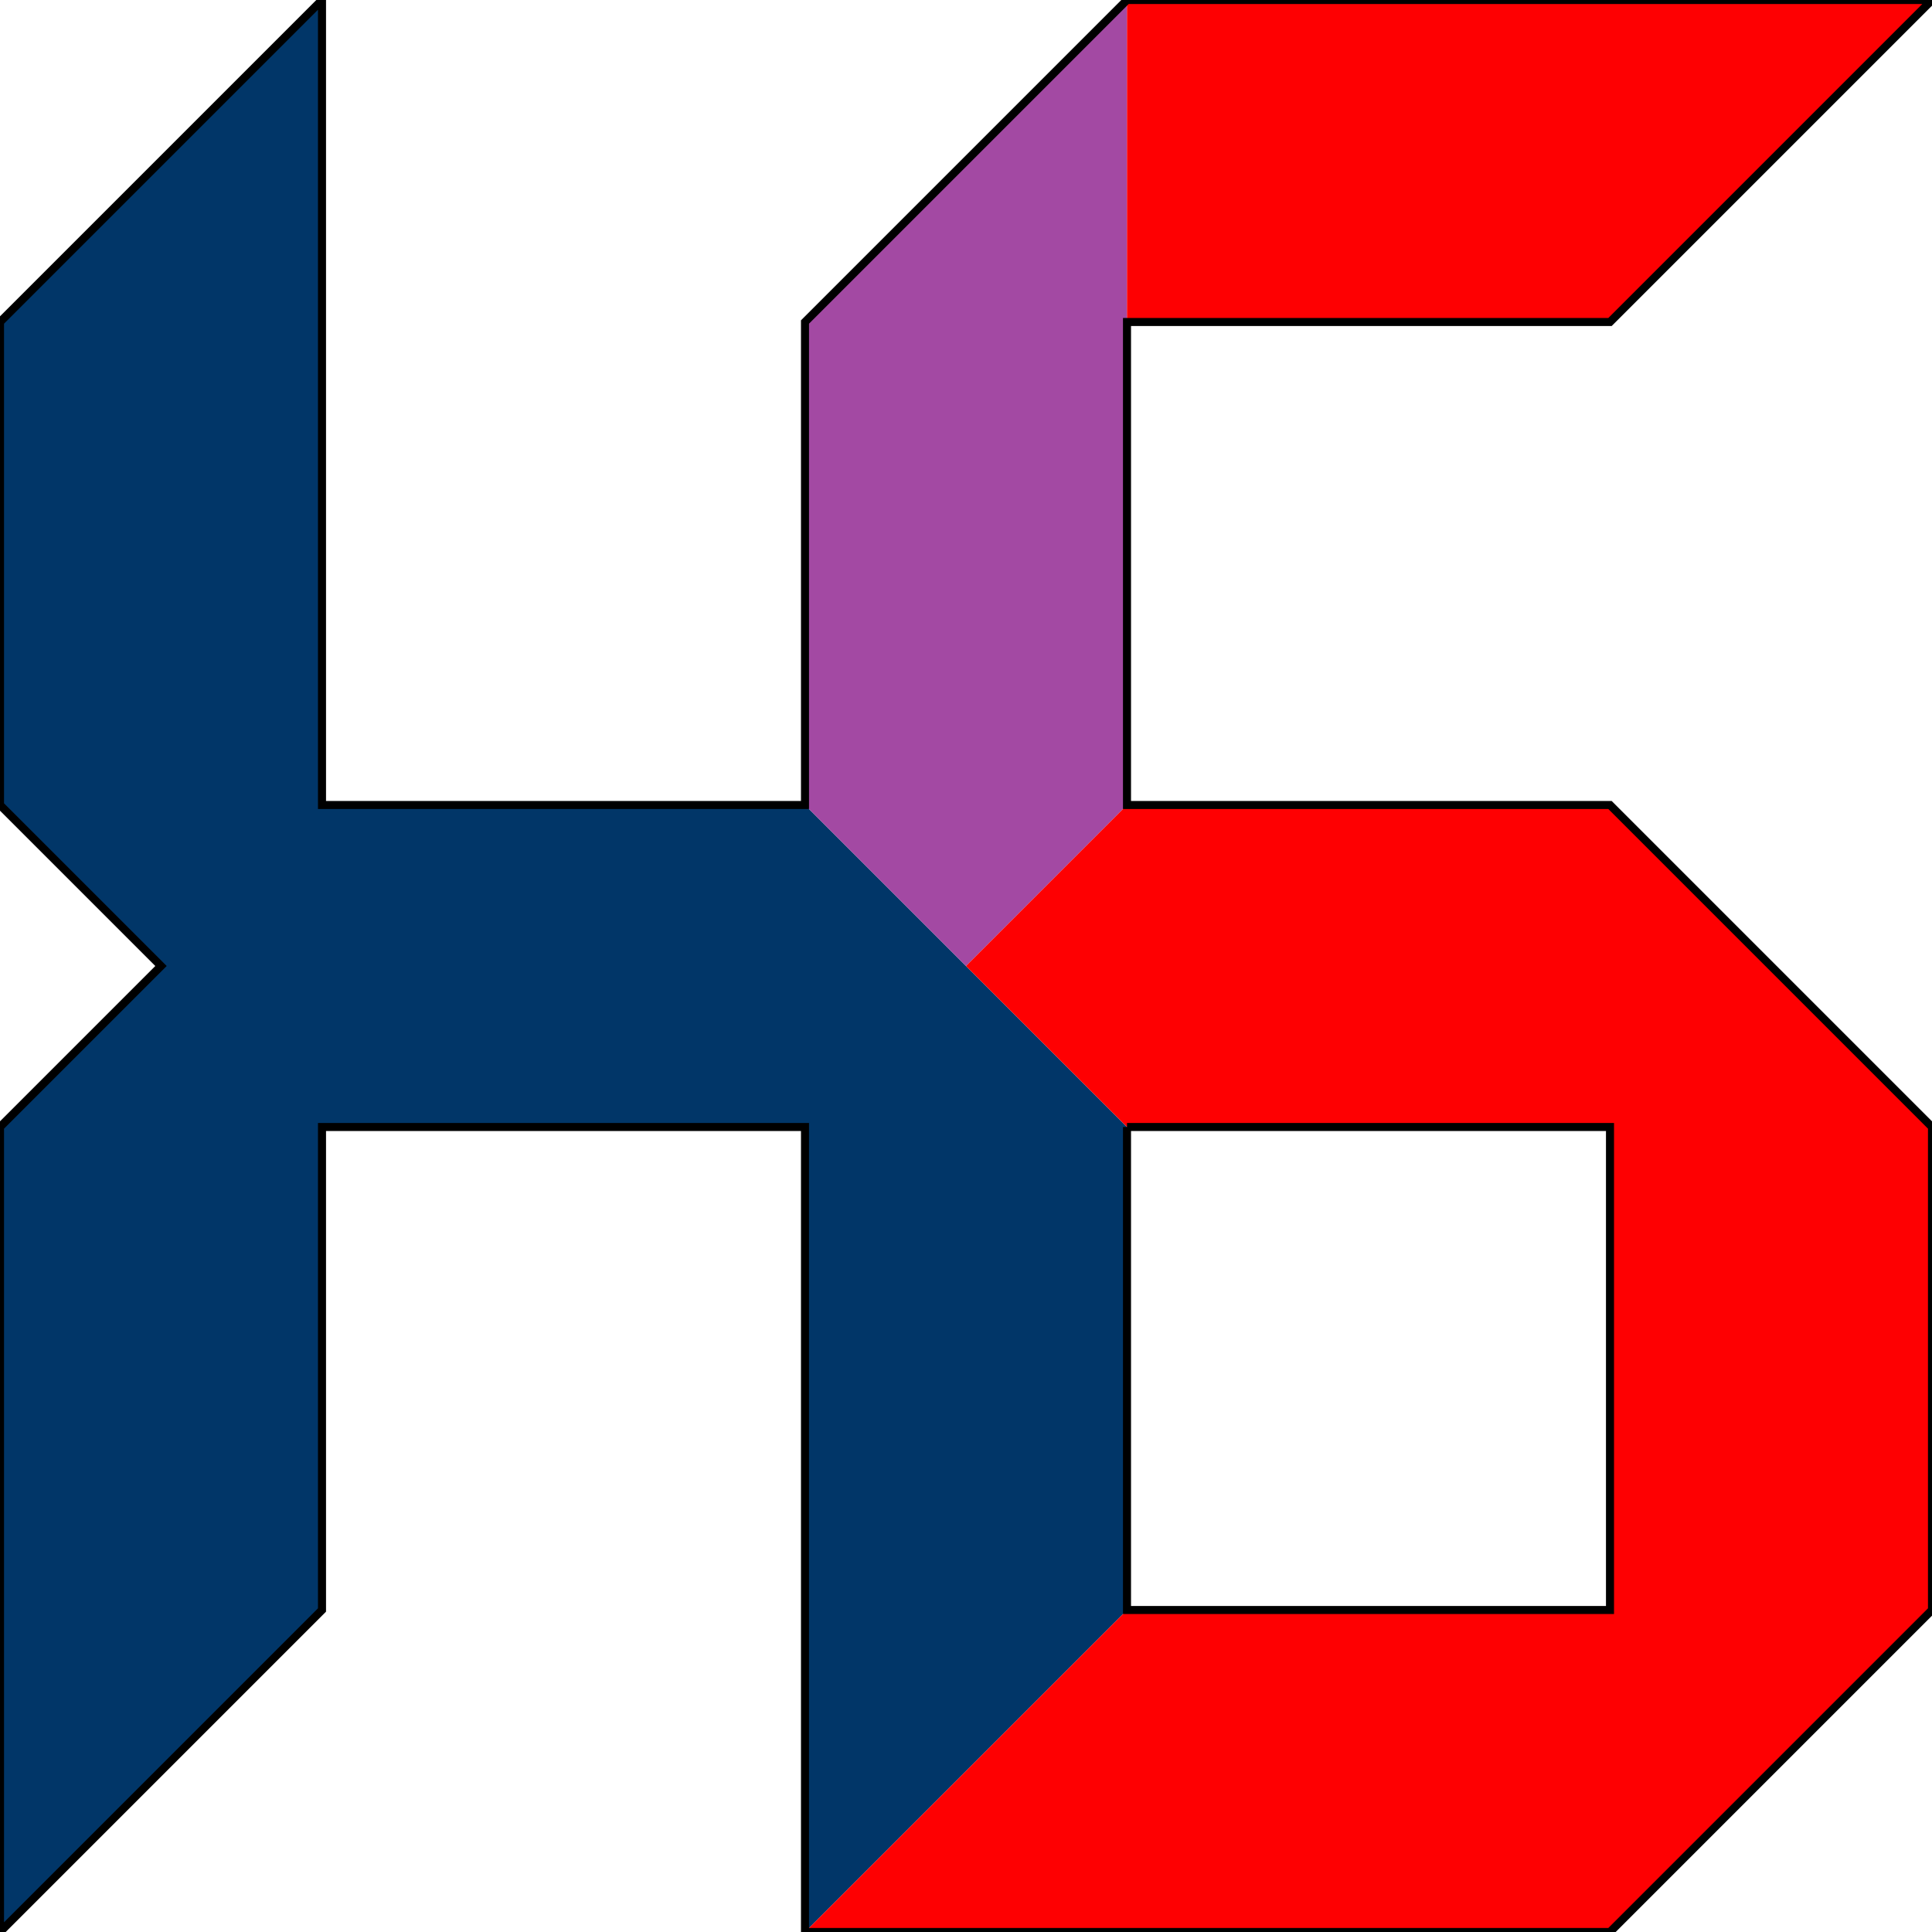 <svg xmlns="http://www.w3.org/2000/svg" viewBox="-6 -6 12 12">
	<!-- Fill -->
	<path d="M 0 0 L -1 -1 L -4 -1 L -4 -6 L -6 -4 L -6 -1 L -5 0 L -6 1 L -6 6 L -4 4 L -4 1 L -1 1 L -1 6 L 1 4 L 1 1 Z" fill="#013668" />
	<path d="M 0 0 L -1 -1 L -1 -4 L 1 -6 L 1 -4 L 1 -1 Z" fill="#a349a3" />
	<path d="M 0 0 L 1 -1 L 4 -1 L 6 1 L 6 4 L 4 6 L -1 6 L 1 4 L 4 4 L 4 1 L 1 1 Z M 1 -4 L 4 -4 L 6 -6 L 1 -6 Z" fill="#fe0002" />

	<!-- Border -->
	<path d="M -1 -1 L -4 -1 L -4 -6 L -6 -4 L -6 -1 L -5 0 L -6 1 L -6 6 L -4 4 L -4 1 L -1 1 L -1 6 L 4 6 L 6 4 L 6 1 L 4 -1 L 1 -1 L 1 -4 L 4 -4 L 6 -6 L 1 -6 L -1 -4 Z M 1 1 L 4 1 L 4 4 L 1 4 L 1 1" fill="none" stroke="#000000" stroke-width="0.05" />
</svg>